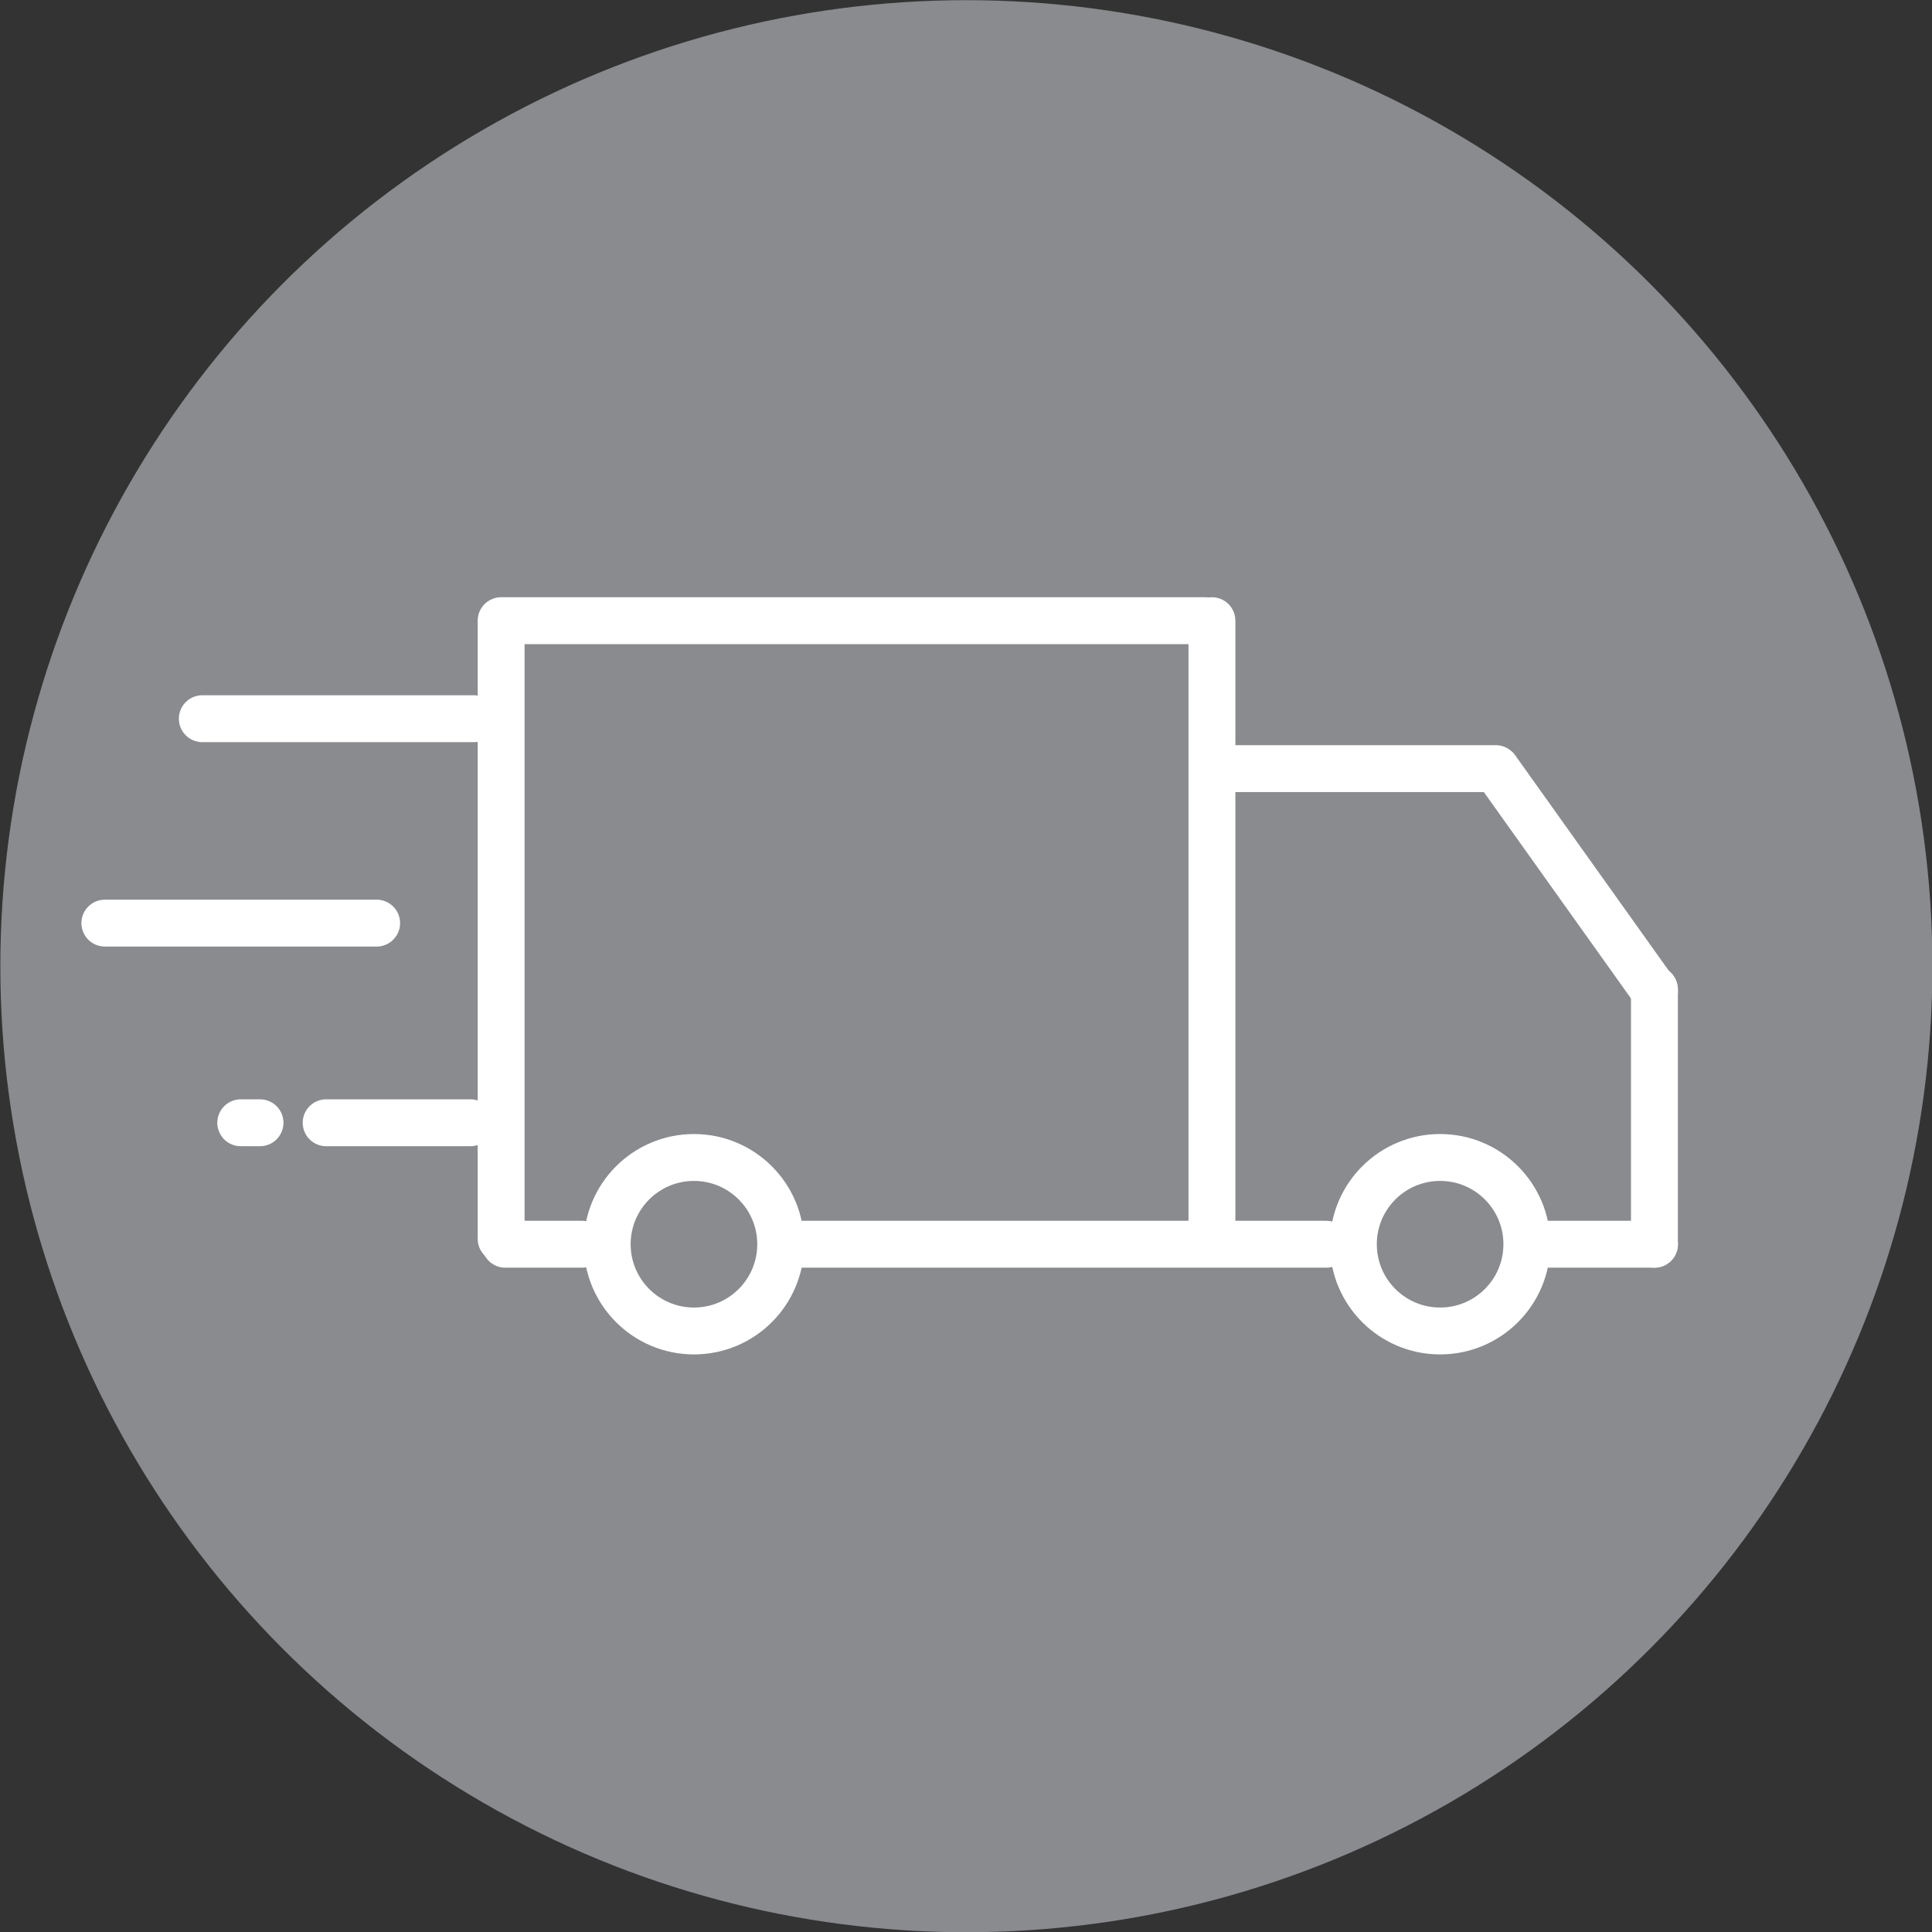 <?xml version="1.0" encoding="UTF-8" standalone="no"?>
<!-- Created with Inkscape (http://www.inkscape.org/) -->

<svg
   width="67.438mm"
   height="67.438mm"
   viewBox="0 0 67.438 67.438"
   version="1.1"
   id="svg66351"
   inkscape:version="1.2.2 (732a01da63, 2022-12-09)"
   sodipodi:docname="04-Entrega.svg"
   xmlns:inkscape="http://www.inkscape.org/namespaces/inkscape"
   xmlns:sodipodi="http://sodipodi.sourceforge.net/DTD/sodipodi-0.dtd"
   xmlns="http://www.w3.org/2000/svg"
   xmlns:svg="http://www.w3.org/2000/svg">
  <rect x="0" y="0" width="67.438" height="67.438" fill="#333333" stroke="none"/>
  <sodipodi:namedview
     id="namedview66353"
     pagecolor="#ffffff"
     bordercolor="#000000"
     borderopacity="0.25"
     inkscape:showpageshadow="2"
     inkscape:pageopacity="0.0"
     inkscape:pagecheckerboard="0"
     inkscape:deskcolor="#d1d1d1"
     inkscape:document-units="mm"
     showgrid="false"
     inkscape:zoom="0.75277076"
     inkscape:cx="106.93827"
     inkscape:cy="178.67325"
     inkscape:window-width="1920"
     inkscape:window-height="986"
     inkscape:window-x="-11"
     inkscape:window-y="-11"
     inkscape:window-maximized="1"
     inkscape:current-layer="layer1" />
  <defs
     id="defs66348" />
  <g
     inkscape:label="Camada 1"
     inkscape:groupmode="layer"
     id="layer1"
     transform="translate(-76.997,-101.601)">
    <g
       id="g23645"
       transform="matrix(2.248,0,0,2.248,-285.852,-54.883)">
      <circle
         style="font-variation-settings:normal;vector-effect:none;fill:#898b8e;fill-opacity:1;stroke:none;stroke-width:0.728;stroke-linecap:round;stroke-linejoin:miter;stroke-miterlimit:4;stroke-dasharray:none;stroke-dashoffset:0;stroke-opacity:1;-inkscape-stroke:none;stop-color:#000000"
         id="path9788"
         cx="176.415"
         cy="84.613"
         r="15" />
      <circle
         style="fill:none;stroke:#ffffff;stroke-width:0.728;stroke-linecap:round;stroke-opacity:1"
         id="path3343-1-2"
         cx="183.771"
         cy="88.93"
         r="1.347" />
      <circle
         style="fill:none;stroke:#ffffff;stroke-width:0.728;stroke-linecap:round;stroke-opacity:1"
         id="path3343-1-2-4"
         cx="172.185"
         cy="88.93"
         r="1.347" />
      <path
         style="font-variation-settings:normal;vector-effect:none;fill:none;fill-opacity:1;stroke:#ffffff;stroke-width:0.728;stroke-linecap:round;stroke-linejoin:miter;stroke-miterlimit:4;stroke-dasharray:none;stroke-dashoffset:0;stroke-opacity:1;-inkscape-stroke:none;stop-color:#000000"
         d="m 164.551,80.77 h 4.22"
         id="path7099-27"
         sodipodi:nodetypes="cc" />
      <path
         style="font-variation-settings:normal;vector-effect:none;fill:none;fill-opacity:1;stroke:#ffffff;stroke-width:0.728;stroke-linecap:round;stroke-linejoin:miter;stroke-miterlimit:4;stroke-dasharray:none;stroke-dashoffset:0;stroke-opacity:1;-inkscape-stroke:none;stop-color:#000000"
         d="m 166.474,87.044 h 2.241"
         id="path7099-1-8"
         sodipodi:nodetypes="cc" />
      <path
         style="font-variation-settings:normal;vector-effect:none;fill:none;fill-opacity:1;stroke:#ffffff;stroke-width:0.728;stroke-linecap:round;stroke-linejoin:miter;stroke-miterlimit:4;stroke-dasharray:none;stroke-dashoffset:0;stroke-opacity:1;-inkscape-stroke:none;stop-color:#000000"
         d="m 165.148,87.044 h 0.299"
         id="path7099-1-4-9"
         sodipodi:nodetypes="cc" />
      <path
         style="font-variation-settings:normal;vector-effect:none;fill:none;fill-opacity:1;stroke:#ffffff;stroke-width:0.728;stroke-linecap:round;stroke-linejoin:miter;stroke-miterlimit:4;stroke-dasharray:none;stroke-dashoffset:0;stroke-opacity:1;-inkscape-stroke:none;stop-color:#000000"
         d="m 163.038,83.944 h 4.22"
         id="path7099-2-1"
         sodipodi:nodetypes="cc" />
      <path
         style="font-variation-settings:normal;vector-effect:none;fill:none;fill-opacity:1;stroke:#ffffff;stroke-width:0.728;stroke-linecap:round;stroke-linejoin:miter;stroke-miterlimit:4;stroke-dasharray:none;stroke-dashoffset:0;stroke-opacity:1;-inkscape-stroke:none;stop-color:#000000"
         d="m 173.796,88.93 h 8.208"
         id="path7099-6"
         sodipodi:nodetypes="cc" />
      <path
         style="font-variation-settings:normal;vector-effect:none;fill:none;fill-opacity:1;stroke:#ffffff;stroke-width:0.728;stroke-linecap:round;stroke-linejoin:miter;stroke-miterlimit:4;stroke-dasharray:none;stroke-dashoffset:0;stroke-opacity:1;-inkscape-stroke:none;stop-color:#000000"
         d="m 169.255,88.93 h 1.195"
         id="path7099-6-8"
         sodipodi:nodetypes="cc" />
      <path
         style="font-variation-settings:normal;vector-effect:none;fill:none;fill-opacity:1;stroke:#ffffff;stroke-width:0.728;stroke-linecap:round;stroke-linejoin:miter;stroke-miterlimit:4;stroke-dasharray:none;stroke-dashoffset:0;stroke-opacity:1;-inkscape-stroke:none;stop-color:#000000"
         d="m 180.228,79.248 v 9.598"
         id="path7099-6-8-2"
         sodipodi:nodetypes="cc" />
      <path
         style="font-variation-settings:normal;vector-effect:none;fill:none;fill-opacity:1;stroke:#ffffff;stroke-width:0.728;stroke-linecap:round;stroke-linejoin:miter;stroke-miterlimit:4;stroke-dasharray:none;stroke-dashoffset:0;stroke-opacity:1;-inkscape-stroke:none;stop-color:#000000"
         d="m 169.191,79.248 v 9.598"
         id="path7099-6-8-2-9"
         sodipodi:nodetypes="cc" />
      <path
         style="font-variation-settings:normal;vector-effect:none;fill:none;fill-opacity:1;stroke:#ffffff;stroke-width:0.728;stroke-linecap:round;stroke-linejoin:miter;stroke-miterlimit:4;stroke-dasharray:none;stroke-dashoffset:0;stroke-opacity:1;-inkscape-stroke:none;stop-color:#000000"
         d="m 169.219,79.248 h 10.905"
         id="path7099-27-2"
         sodipodi:nodetypes="cc" />
      <path
         style="font-variation-settings:normal;vector-effect:none;fill:none;fill-opacity:1;stroke:#ffffff;stroke-width:0.728;stroke-linecap:round;stroke-linejoin:miter;stroke-miterlimit:4;stroke-dasharray:none;stroke-dashoffset:0;stroke-opacity:1;-inkscape-stroke:none;stop-color:#000000"
         d="m 185.419,88.93 h 1.681"
         id="path7099-2-1-8"
         sodipodi:nodetypes="cc" />
      <path
         style="font-variation-settings:normal;vector-effect:none;fill:none;fill-opacity:1;stroke:#ffffff;stroke-width:0.728;stroke-linecap:round;stroke-linejoin:miter;stroke-miterlimit:4;stroke-dasharray:none;stroke-dashoffset:0;stroke-opacity:1;-inkscape-stroke:none;stop-color:#000000"
         d="m 187.099,84.971 v 3.959"
         id="path7099-6-8-2-2"
         sodipodi:nodetypes="cc" />
      <path
         style="font-variation-settings:normal;vector-effect:none;fill:none;fill-opacity:1;stroke:#ffffff;stroke-width:0.728;stroke-linecap:round;stroke-linejoin:miter;stroke-miterlimit:4;stroke-dasharray:none;stroke-dashoffset:0;stroke-opacity:1;-inkscape-stroke:none;stop-color:#000000"
         d="m 180.414,81.545 h 4.22"
         id="path7099-2-1-4"
         sodipodi:nodetypes="cc" />
      <path
         style="font-variation-settings:normal;vector-effect:none;fill:none;fill-opacity:1;stroke:#ffffff;stroke-width:0.728;stroke-linecap:round;stroke-linejoin:miter;stroke-miterlimit:4;stroke-dasharray:none;stroke-dashoffset:0;stroke-opacity:1;-inkscape-stroke:none;stop-color:#000000"
         d="m 184.644,81.554 2.456,3.445"
         id="path9768"
         sodipodi:nodetypes="cc" />
    </g>
  </g>
</svg>
